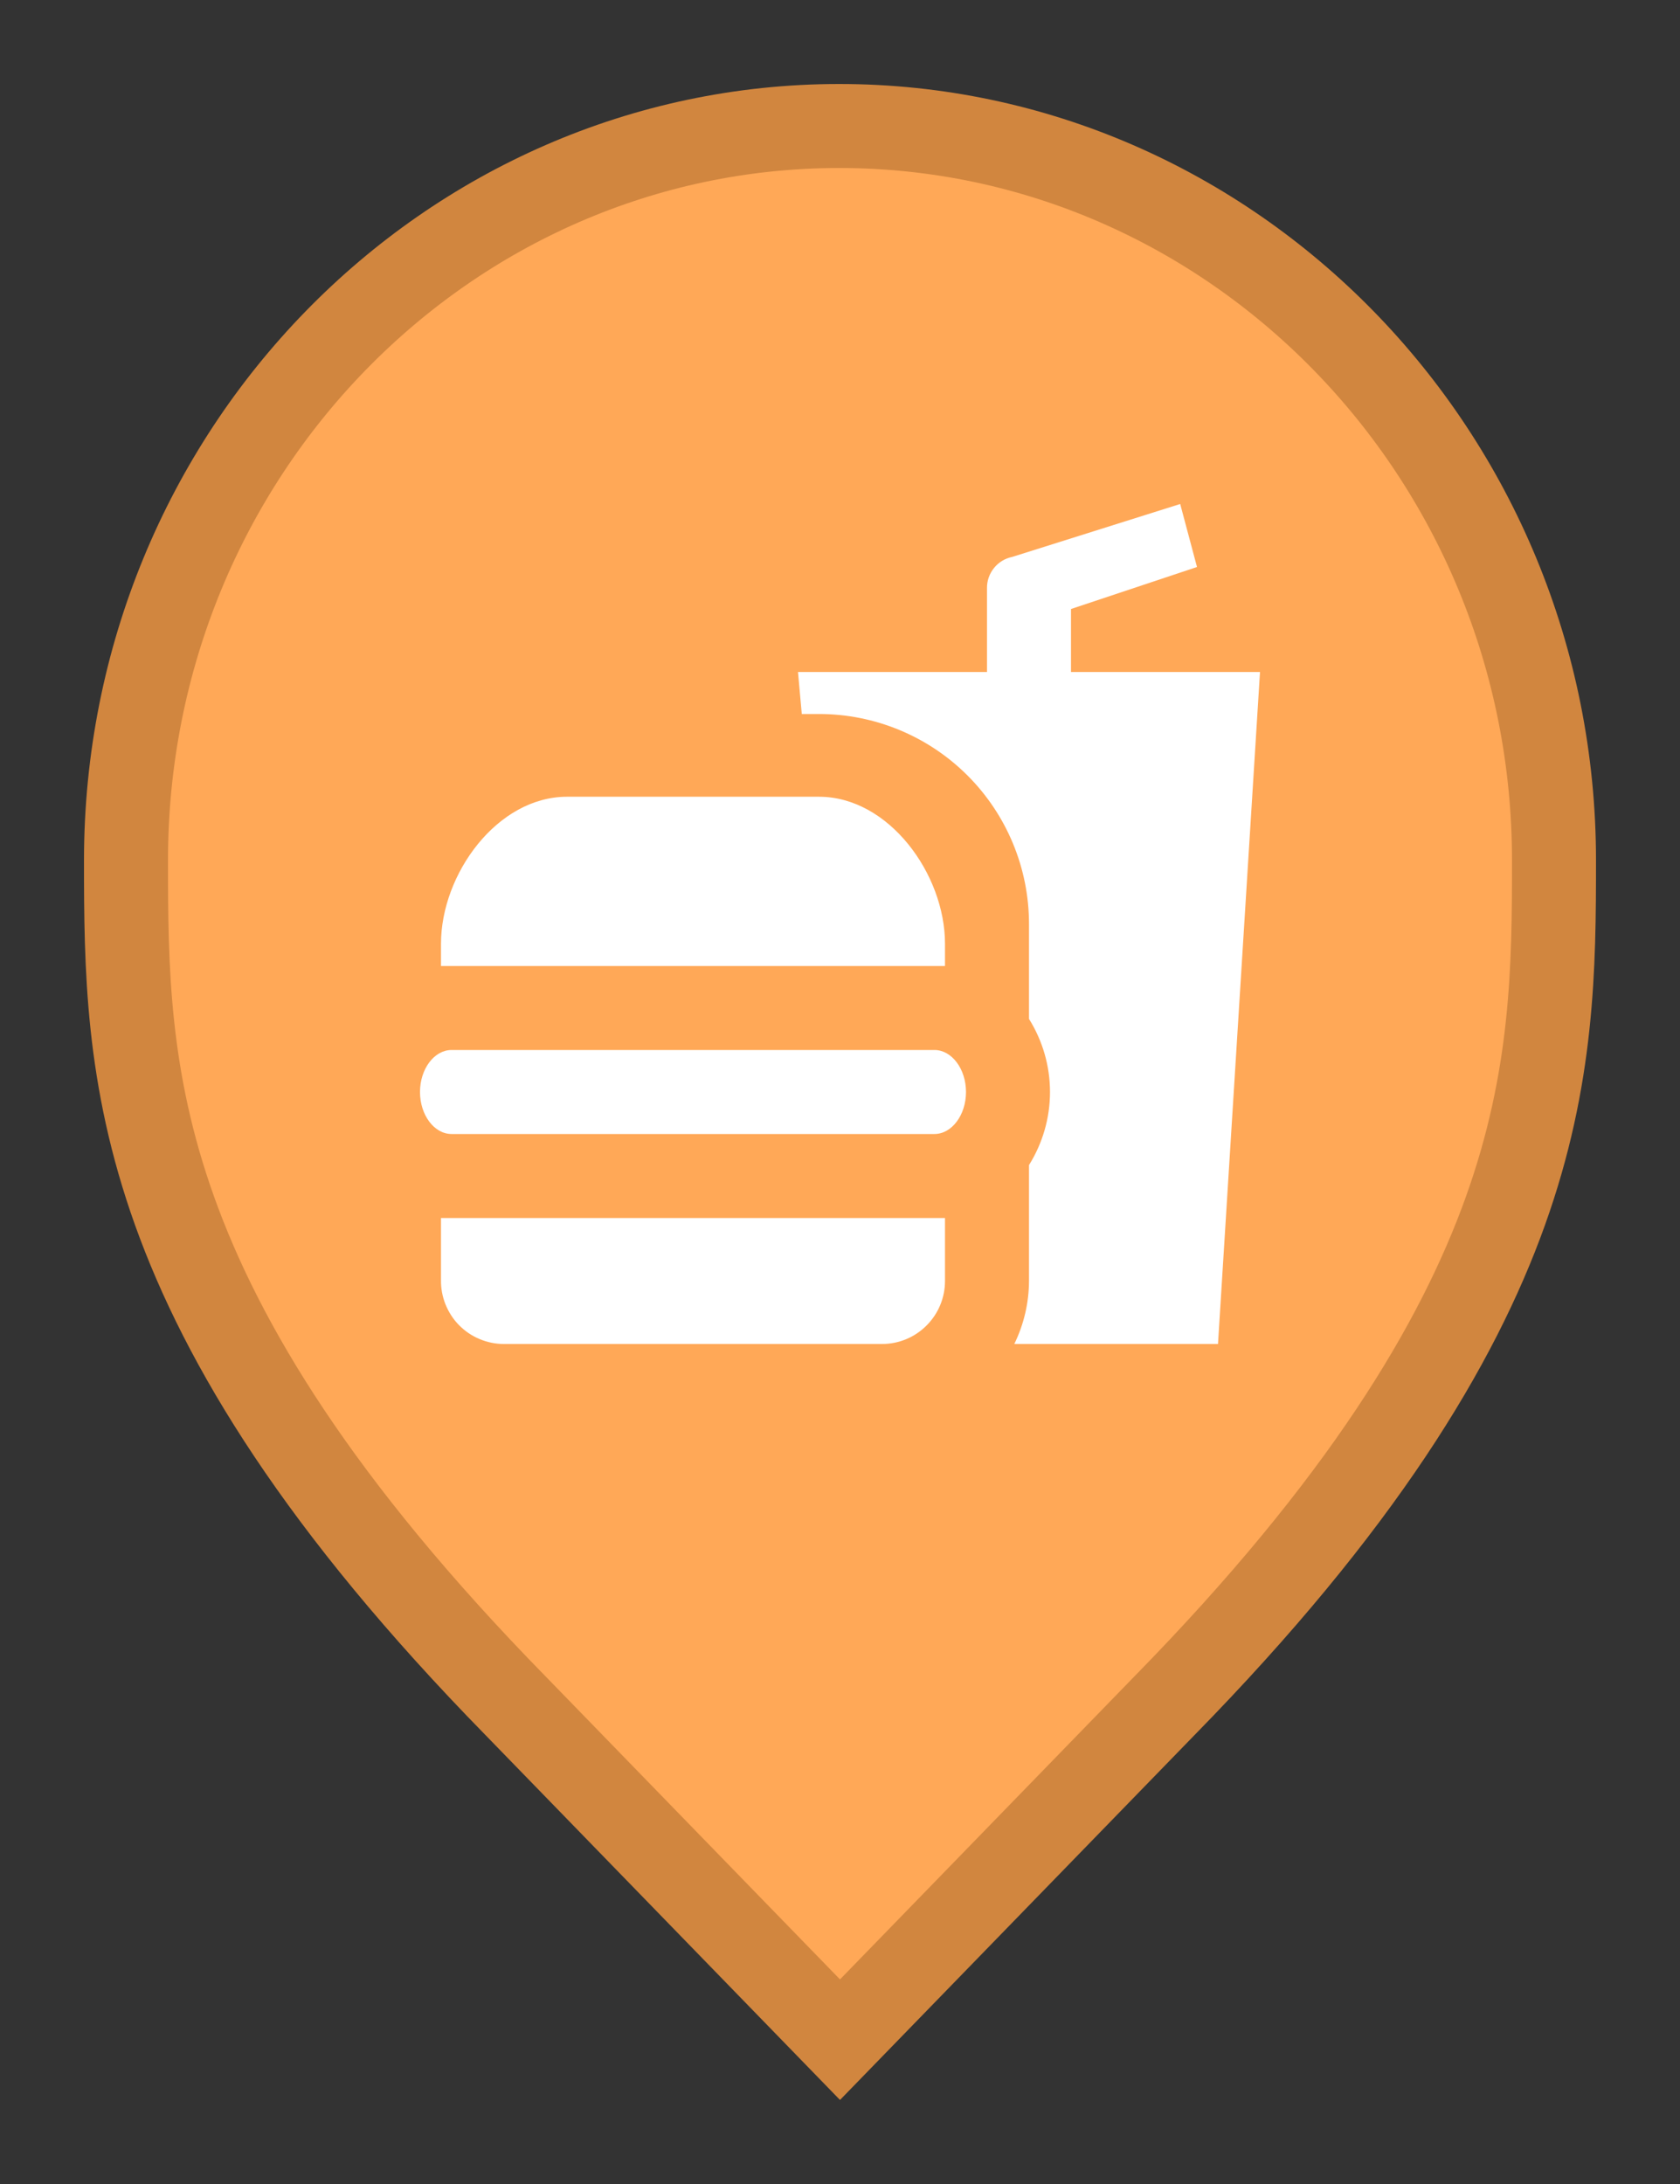 <svg width="20" height="26" viewBox="0 0 20 26" fill="none" xmlns="http://www.w3.org/2000/svg">
<rect x="0" y="0" width="20" height="26" fill="#333333" stroke="none"/>
<path d="M6.136 20.305L6.135 20.304C3.797 17.916 2.65 16.011 2.079 14.418C1.51 12.828 1.5 11.512 1.5 10.242C1.5 5.401 5.325 1.5 9.991 1.5C14.659 1.5 18.5 5.402 18.5 10.242C18.5 11.512 18.49 12.828 17.921 14.418C17.35 16.011 16.203 17.916 13.865 20.304L13.864 20.305L10 24.282L6.136 20.305Z" fill="#FFA857" stroke="#D1863F"/>
<path d="M15 8L14.5 16H12.075C12.189 15.766 12.249 15.51 12.25 15.25V13.87C12.413 13.609 12.5 13.308 12.5 13C12.5 12.692 12.413 12.391 12.25 12.13V11C12.25 10.337 11.987 9.701 11.518 9.232C11.049 8.763 10.413 8.5 9.75 8.5H9.545L9.5 8H11.75V7C11.749 6.913 11.779 6.829 11.834 6.761C11.888 6.694 11.965 6.647 12.05 6.63L14.05 6L14.25 6.75L12.75 7.25V8H15ZM5.25 15.235C5.248 15.335 5.266 15.434 5.303 15.527C5.34 15.619 5.394 15.704 5.464 15.775C5.534 15.846 5.617 15.903 5.709 15.941C5.801 15.98 5.9 16 6 16H10.5C10.699 16 10.89 15.921 11.03 15.78C11.171 15.64 11.25 15.449 11.25 15.25V14.5H5.25V15.235ZM11.25 11.235C11.25 10.405 10.58 9.485 9.75 9.485H6.75C5.92 9.485 5.25 10.405 5.25 11.235V11.5H11.25V11.235ZM11.125 12.5H5.375C5.17 12.5 5 12.725 5 13C5 13.275 5.17 13.5 5.375 13.5H11.125C11.33 13.5 11.5 13.275 11.5 13C11.5 12.725 11.33 12.5 11.125 12.5Z" fill="white"/>
</svg>
